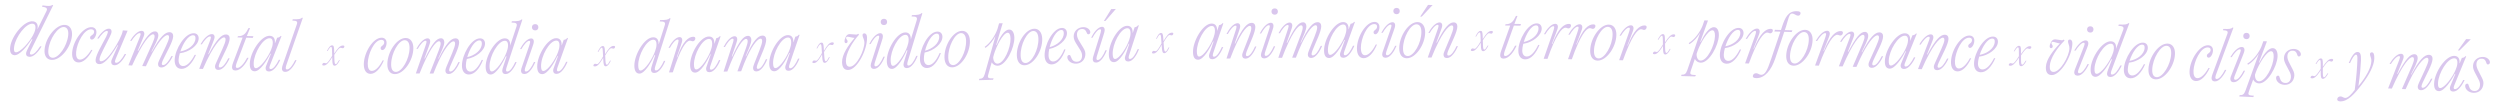 <?xml version="1.0" encoding="utf-8"?>
<!-- Generator: Adobe Illustrator 28.3.0, SVG Export Plug-In . SVG Version: 6.00 Build 0)  -->
<svg version="1.1" id="Capa_1" xmlns="http://www.w3.org/2000/svg" xmlns:xlink="http://www.w3.org/1999/xlink" x="0px" y="0px"
	 viewBox="0 0 5342.78 227.2" style="enable-background:new 0 0 5342.78 227.2;" xml:space="preserve">
<style type="text/css">
	.st0{fill:#D9C6ED;}
</style>
<g>
	<path class="st0" d="M85.91,98.87l2.91,0.41c-6.52,11.24-17.28,23.45-26.71,22.13c-5.41-0.76-6.92-4.08-6.34-8.24
		c0.35-2.49,1.89-5.39,3.28-8.3l10.26-20.76l-1.66-0.23c-8.89,14.02-26.33,35.61-37.43,34.06c-7.62-1.07-9.7-8.43-8.34-18.13
		c3.32-23.71,30.44-56.8,48.88-54.22c8.18,1.15,11.23,7.65,9.25,16.71l0.14,0.02l18.9-38.06c3.11-6.07,0.93-8.63-9.33-10.07
		l1.22-2.66c13.17,1.85,17.57,1.75,21.06-1.01l1.59,0.79l-46.92,94.78c-0.96,1.84-2.38,4.9-2.63,6.7c-0.29,2.08,0.07,3.54,2.29,3.86
		C72.01,117.42,79.59,108.73,85.91,98.87z M70.37,75.63c2.11-3.95,4.47-8.7,5.25-14.25c0.82-5.82-0.44-9.96-5.43-10.66
		c-14.28-2-36.97,27.76-39.98,49.25c-0.99,7.07-0.31,11.27,3.3,11.77C42.65,113.02,62.49,90.5,70.37,75.63z"/>
	<path class="st0" d="M95.31,105.18c2.68-26.46,25.72-53.82,44.25-51.94c10.31,1.04,15.54,10.44,14.23,23.4
		c-2.67,26.32-25.81,53.25-44.47,51.35C99.02,126.94,94,118.13,95.31,105.18z M145.76,75.4c0.99-9.75-1.52-16.9-8.9-17.65
		c-12.81-1.3-31.12,25.13-33.49,48.53c-0.98,9.61,1.29,16.45,8.67,17.2C124.85,124.78,143.37,98.94,145.76,75.4z"/>
	<path class="st0" d="M154.23,111.75c2.08-24.97,23.84-55.19,42.25-53.66c6,0.5,10.14,4.78,9.55,11.89
		c-0.62,7.39-5.46,15-10.07,14.61c-2.37-0.2-3.6-2.27-3.42-4.5c0.43-5.16,7.96-4.54,8.57-11.79c0.21-2.51-0.97-5.28-5.57-5.66
		c-15.62-1.3-31.19,28.73-32.83,48.4c-0.75,9.07,1.35,15.85,7.49,16.36c7.95,0.66,17.28-8.4,24.77-20.84l2.65,0.22
		c-9.04,17.51-20.41,27.52-30.74,26.66C157.68,132.68,153.2,124.16,154.23,111.75z"/>
	<path class="st0" d="M204.27,128c0.77-11.17,13.89-32.58,22.63-49.52c1.51-3.54,3.48-7.76,3.61-9.57c0.14-2.1-0.66-2.71-1.91-2.8
		c-4.75-0.33-12.5,8.26-17.82,16.31l-2.93-0.2c6.49-10.64,16.78-21.58,25.58-20.97c3.63,0.25,5.25,3.31,5,6.8
		c-0.19,2.79-1.85,6.47-4.14,11.22C225.14,98,214,117.16,212.85,125.64c-0.53,3.61,0.76,5.25,2.72,5.38
		c6.14,0.42,15.68-7.62,27.44-25.61c7.37-11.28,18.05-29.77,19.48-40.48l10.2,0.7l-24.63,58.22c-0.83,1.91-2.17,5.04-2.3,6.86
		c-0.14,2.1,0.33,3.39,2.56,3.54c5.73,0.39,12.67-8.67,18.28-18.95l2.93,0.2c-5.71,11.68-15.59,24.61-24.94,23.96
		c-5.45-0.38-7.19-3.58-6.89-7.91c0.16-2.38,1.63-5.36,2.96-8.36l11.79-26.55l-1.12-0.08c-18.37,30.45-30.33,41.13-39.55,40.5
		C206.62,136.72,203.92,133.16,204.27,128z"/>
	<path class="st0" d="M274.39,139.59l22.8-56.26c1.46-3.57,3.24-8.1,3.33-9.78c0.11-2.1-0.7-2.7-1.95-2.77
		c-4.75-0.26-12.37,8.45-17.58,16.58l-2.94-0.16c6.33-10.74,16.46-21.83,25.27-21.35c3.63,0.2,5.29,3.23,5.11,6.58
		c-0.16,2.94-1.76,6.64-3.69,11.3l-10.6,24.95l1.12,0.06c17.13-31.6,27.23-42.14,36.46-41.64c4.47,0.24,6.94,3.88,6.68,8.77
		c-0.44,8.11-7.69,20.48-14.75,34.4l0.98,0.05c17.13-31.6,28.63-42.06,37.99-41.56c5.17,0.28,7.79,3.78,7.5,9.1
		c-0.62,11.46-13.7,33.05-21.94,50.69c-0.81,2.06-2.24,5.07-2.33,6.88c-0.11,2.1,0.37,3.53,2.61,3.65c5.73,0.31,12.54-9,18.01-19.36
		l2.94,0.16c-5.54,11.76-15.22,24.84-24.59,24.33c-5.45-0.29-7.24-3.47-7.02-7.67c0.14-2.52,1.56-5.53,2.84-8.54
		c9.05-19.7,20.25-40.13,20.66-47.68c0.19-3.5-0.84-5.23-3.08-5.35c-5.17-0.28-16.34,9.21-31.87,37.12
		c-4.51,8.17-9.24,18.01-14.49,29.5l-7.97-0.43l13.85-30.66c6.05-13.41,12.35-26.25,12.65-31.85c0.19-3.5-0.84-5.23-3.08-5.35
		c-6.57-0.35-21.73,15.65-44.96,66.7L274.39,139.59z"/>
	<path class="st0" d="M416.07,117.2l2.8,0.12c-7.93,17.87-19.27,30.4-31.58,29.86c-9.23-0.4-14.51-7.78-13.99-19.67
		c0.98-22.38,21.71-57.34,41.15-56.49c6.57,0.29,10.43,4.94,10.15,11.51c-0.64,14.55-20.33,28.96-40.33,31.3
		c-1.48,4.98-2.39,9.84-2.57,13.76c-0.37,8.53,3.34,13.32,9.21,13.58C399.73,141.57,408.72,131.45,416.07,117.2z M385.42,109.97
		c16.52-2.92,31.72-13.88,32.33-27.73c0.18-4.06-0.82-6.76-4.74-6.93C402.23,74.84,391.07,92.99,385.42,109.97z"/>
	<path class="st0" d="M425.69,147.06l21.85-56.63c1.39-3.59,3.1-8.15,3.17-9.83c0.08-2.1-0.74-2.69-2-2.74
		c-4.76-0.18-12.23,8.65-17.3,16.87l-2.94-0.11c6.15-10.84,16.09-22.1,24.9-21.77c3.64,0.14,5.35,3.14,5.22,6.5
		c-0.11,2.94-1.65,6.66-3.5,11.36l-10.18,25.12l1.12,0.04c16.59-31.89,27.92-42.54,37.15-42.19c5.18,0.19,7.85,3.65,7.65,8.97
		c-0.42,11.47-13,33.28-21.09,51.05c-0.78,2.07-2.15,5.11-2.22,6.92c-0.08,2.1,0.43,3.52,2.67,3.6c5.74,0.21,12.53-9.2,17.68-19.66
		l2.94,0.11c-5.34,11.85-14.66,25.1-24.17,24.74c-5.46-0.2-7.3-3.35-7.14-7.55c0.09-2.52,1.47-5.55,2.84-8.58
		c8.58-19.86,19.43-40.47,19.71-48.02c0.13-3.5-0.79-5.21-3.17-5.3c-6.58-0.24-22.73,15.97-45.23,67.39L425.69,147.06z"/>
	<path class="st0" d="M505.95,133.95c-0.78,2.36-1.85,5.4-1.92,7.5c-0.07,2.24,0.44,3.66,2.82,3.73
		c6.58,0.21,15.3-10.02,21.28-21.74l3.08,0.1c-6.18,13.67-17.4,27.46-28.31,27.12c-5.32-0.17-7.18-3.17-7.04-7.65
		c0.08-2.66,1.17-6.12,2.25-9.03l20.33-53.7l-11.05-0.35l1.2-2.62c12.04,0.1,16.56-5.5,22.54-17.35l3.22,0.1l-6.84,16.87l13.99,0.44
		l-1.23,3.6l-13.99-0.44L505.95,133.95z"/>
	<path class="st0" d="M595.99,127.73l2.94,0.08c-5.22,11.9-14.55,25.24-24.07,24.98c-5.46-0.15-7.33-3.28-7.22-7.48
		c0.07-2.52,1.55-5.56,2.75-8.61l8.57-21.76l-1.26-0.04c-7.26,14.65-22.17,37.77-33.51,37.47c-7.98-0.22-10.59-7.01-10.34-16.53
		c0.65-23.93,23.89-59.86,42.51-59.35c8.26,0.22,12.01,6.35,11.06,15.57l0.42,0.01l4.51-11.5c3.08,0.08,6.07-1.66,7.67-3.99
		l1.52,0.74l-23.61,59.72c-0.76,2.08-2.1,5.13-2.15,6.95c-0.06,2.1,0.46,3.51,2.7,3.57C584.24,147.72,590.8,138.23,595.99,127.73z
		 M579.34,106.41c1.65-4.16,3.47-9.15,3.62-14.75c0.16-5.88-1.55-9.85-6.59-9.98c-14.42-0.39-33.63,31.72-34.22,53.41
		c-0.18,6.72,0.97,10.53,4.61,10.63C555.99,145.97,573.32,121.79,579.34,106.41z"/>
	<path class="st0" d="M647.16,38.29l-34.79,99.47c-0.75,2.08-1.66,5.28-1.71,7.1c-0.05,2.1,0.48,3.51,2.72,3.56
		c5.74,0.13,12.26-9.38,17.41-19.9l2.94,0.07c-5.18,11.92-14.45,25.29-23.97,25.07c-5.46-0.13-7.35-3.25-7.25-7.45
		c0.06-2.52,1.11-5.71,2.16-8.77l29.4-84.61c2.39-6.39,1.04-8.66-9.32-8.9l0.9-2.78c13.44,0.31,16.96-0.45,19.83-3.46L647.16,38.29z
		"/>
	<path class="st0" d="M735.96,99.39c-0.03,1.92-1.74,3.73-3.58,3.7c-1.36-0.02-2.94-1.01-4.54-1.04c-2.8-0.05-7.05,5.08-13.46,15.14
		l0.23,10.08c0.18,8.56,1.44,9.79,2.88,9.81c1.68,0.03,3.64-2.66,7.19-8.68l1.6,0.03c-3.32,6.91-7.16,12.04-11.24,11.97
		c-3.92-0.07-4.73-4.32-4.9-13.04l-0.15-5.28c-0.91,1.58-1.89,3.17-2.88,4.67c-5.5,8.47-10.39,13.35-15.26,13.27
		c-2.32-0.04-3.19-0.61-3.17-1.81c0.04-2.08,2.07-3.88,3.75-3.86c1.6,0.03,2.55,0.84,4.39,0.88c2.56,0.04,7.3-6.2,13.07-16.1
		l-0.25-9.21c-0.17-8.72-0.72-9.61-2.24-9.64c-1.36-0.02-3.89,2.81-7.11,8.68l-1.68-0.03c4.13-7.77,7.08-12.04,11.16-11.98
		c2.96,0.05,4.13,1.75,4.38,10.8l0.13,6.72c7.56-11.63,12.61-17.31,18.69-17.21C735.27,97.3,735.98,98.19,735.96,99.39z"/>
	<path class="st0" d="M777.51,137.1c0.29-25.06,19.84-56.75,38.31-56.54c6.02,0.07,10.45,4.04,10.37,11.18
		c-0.09,7.42-4.38,15.35-9,15.3c-2.38-0.03-3.76-2-3.73-4.24c0.06-5.18,7.62-5.09,7.7-12.37c0.03-2.52-1.34-5.2-5.96-5.25
		c-15.68-0.18-29.06,30.89-29.29,50.62c-0.11,9.1,2.48,15.71,8.64,15.78c7.98,0.09,16.63-9.61,23.22-22.55l2.66,0.03
		c-7.77,18.11-18.39,28.91-28.75,28.79C782.45,157.74,777.37,149.56,777.51,137.1z"/>
	<path class="st0" d="M827.8,136.97c0.23-26.6,20.64-55.97,39.26-55.81c10.36,0.09,16.44,8.96,16.33,21.98
		c-0.23,26.46-20.78,55.4-39.54,55.24C833.5,158.31,827.69,150,827.8,136.97z M875.28,102.66c0.08-9.8-3.08-16.69-10.5-16.75
		c-12.88-0.11-28.66,27.89-28.87,51.42c-0.08,9.66,2.8,16.26,10.22,16.33C859.02,153.77,875.08,126.32,875.28,102.66z"/>
	<path class="st0" d="M888.7,156.98l20.01-57.31c1.28-3.63,2.84-8.25,2.85-9.93c0.01-2.1-0.83-2.66-2.09-2.67
		c-4.76-0.02-11.94,9.04-16.74,17.42l-2.94-0.01c5.79-11.03,15.37-22.61,24.19-22.57c3.64,0.02,5.45,2.96,5.43,6.33
		c-0.01,2.94-1.43,6.71-3.13,11.47l-9.36,25.44l1.12,0.01c15.55-32.41,25.12-43.42,34.36-43.38c4.48,0.02,7.12,3.53,7.1,8.43
		c-0.04,8.12-6.68,20.83-13.04,35.08l0.98,0c15.55-32.41,26.52-43.42,35.9-43.37c5.18,0.02,7.96,3.4,7.94,8.72
		c-0.05,11.48-12.06,33.68-19.42,51.71c-0.71,2.1-1.98,5.17-1.99,6.99c-0.01,2.1,0.54,3.5,2.78,3.51
		c5.74,0.03,12.08-9.6,17.04-20.22l2.94,0.01c-4.96,12.02-13.98,25.55-23.36,25.51c-5.46-0.03-7.41-3.12-7.39-7.31
		c0.01-2.52,1.29-5.59,2.42-8.67c8.08-20.12,18.25-41.08,18.29-48.64c0.02-3.5-1.1-5.18-3.34-5.2c-5.18-0.02-15.87,10.01-30,38.64
		c-4.1,8.38-8.35,18.44-13.02,30.18l-7.98-0.04l12.33-31.3c5.38-13.7,11.05-26.83,11.07-32.43c0.02-3.5-1.1-5.19-3.34-5.2
		c-6.58-0.03-20.94,16.7-41.62,68.83L888.7,156.98z"/>
	<path class="st0" d="M1029.52,128.05l2.8,0c-7.16,18.19-17.96,31.2-30.28,31.18c-9.24-0.01-14.83-7.16-14.82-19.06
		c0.03-22.4,19.26-58.21,38.72-58.19c6.58,0.01,10.63,4.49,10.63,11.07c-0.02,14.56-19.08,29.79-38.96,32.99
		c-1.27,5.04-1.97,9.94-1.98,13.86c-0.01,8.54,3.9,13.17,9.78,13.17C1014.23,153.09,1022.78,142.6,1029.52,128.05z M998.59,122.13
		c16.38-3.62,31.1-15.22,31.12-29.08c0.01-4.06-1.11-6.72-5.03-6.73C1013.89,86.31,1003.51,104.92,998.59,122.13z"/>
	<path class="st0" d="M1101.19,132.61l2.94,0c-4.89,12.05-13.83,25.64-23.35,25.65c-5.46,0.01-7.42-3.07-7.43-7.27
		c0-2.52,1.11-5.6,2.09-8.68l7.25-21.99l-1.68,0c-6.84,15.13-21.09,38.95-32.29,38.96c-7.7,0.01-10.79-6.99-10.8-16.79
		c-0.03-23.94,22.19-60.51,40.81-60.53c8.26-0.01,12.19,6.01,11.5,15.25h0.14l13.39-40.34c2.23-6.44-0.29-8.68-10.65-8.67l0.84-2.8
		c13.3-0.02,17.64-0.72,20.71-3.95l1.68,0.56l-33.2,100.42c-0.7,1.96-1.67,5.18-1.67,7c0,2.1,0.56,3.5,2.8,3.5
		C1090.01,152.93,1096.3,143.26,1101.19,132.61z M1082.54,111.77c1.54-4.2,3.21-9.24,3.2-14.84c-0.01-5.88-1.83-9.8-6.87-9.79
		c-14.42,0.02-32.72,32.66-32.69,54.36c0.01,7.14,1.27,11.2,4.91,11.19C1060.33,152.68,1076.82,127.6,1082.54,111.77z"/>
	<path class="st0" d="M1130.24,99.89c1.25-3.78,2.77-8.27,2.77-9.95c-0.01-2.1-0.85-2.66-2.11-2.65
		c-4.76,0.02-11.87,9.14-16.6,17.56l-2.94,0.01c5.7-11.08,15.18-22.73,24-22.76c3.64-0.01,5.47,2.92,5.48,6.28
		c0.01,2.94-1.1,6.86-2.9,11.63l-14.7,42.33c-0.69,2.1-1.8,5.19-1.8,7.01c0.01,2.1,0.57,3.5,2.81,3.49
		c5.74-0.02,12.15-9.7,16.87-20.36l2.94-0.01c-4.86,12.06-13.63,25.67-23.15,25.7c-5.46,0.02-7.43-3.05-7.44-7.26
		c-0.01-2.52,1.1-5.6,2.21-8.69L1130.24,99.89z M1136.82,58.29c-0.01-4.2,2.78-6.73,6.98-6.74c4.06-0.01,6.73,2.5,6.74,6.7
		c0.01,4.06-2.64,6.73-6.7,6.74C1139.65,65,1136.84,62.34,1136.82,58.29z"/>
	<path class="st0" d="M1209.9,132.13l2.94-0.02c-4.84,12.07-13.72,25.7-23.24,25.75c-5.46,0.03-7.44-3.04-7.46-7.24
		c-0.01-2.52,1.37-5.61,2.47-8.69l7.86-22.02l-1.26,0.01c-6.78,14.88-20.93,38.47-32.27,38.53c-7.98,0.04-10.82-6.66-10.87-16.18
		c-0.13-23.94,21.94-60.6,40.56-60.7c8.26-0.04,12.21,5.96,11.56,15.2l0.42,0l4.14-11.64c3.08-0.02,6.01-1.85,7.54-4.24l1.54,0.69
		l-21.66,60.46c-0.69,2.1-1.93,5.19-1.92,7.01c0.01,2.1,0.58,3.5,2.82,3.48C1198.81,152.49,1205.05,142.79,1209.9,132.13z
		 M1192.56,111.36c1.52-4.21,3.17-9.26,3.14-14.86c-0.03-5.88-1.87-9.79-6.91-9.76c-14.42,0.08-32.59,32.8-32.47,54.49
		c0.04,6.72,1.32,10.49,4.96,10.47C1170.52,151.66,1187.05,126.93,1192.56,111.36z"/>
	<path class="st0" d="M1314.45,100.17c0.02,1.92-1.65,3.77-3.49,3.79c-1.36,0.01-2.97-0.93-4.57-0.92
		c-2.8,0.03-6.91,5.26-13.06,15.48l0.49,10.08c0.4,8.56,1.69,9.75,3.13,9.73c1.68-0.02,3.58-2.75,6.96-8.87l1.6-0.01
		c-3.14,6.99-6.85,12.22-10.93,12.26c-3.92,0.04-4.84-4.2-5.24-12.91l-0.29-5.28c-0.87,1.61-1.81,3.22-2.76,4.75
		c-5.28,8.61-10.04,13.61-14.92,13.66c-2.32,0.02-3.21-0.53-3.22-1.73c-0.02-2.08,1.96-3.94,3.64-3.95c1.6-0.01,2.57,0.78,4.41,0.76
		c2.56-0.02,7.14-6.39,12.65-16.44l-0.48-9.2c-0.4-8.72-0.97-9.59-2.49-9.58c-1.36,0.01-3.81,2.92-6.88,8.86l-1.68,0.01
		c3.93-7.88,6.77-12.22,10.85-12.26c2.96-0.03,4.17,1.64,4.66,10.68l0.3,6.72c7.25-11.83,12.16-17.63,18.24-17.69
		C1313.71,98.09,1314.44,98.97,1314.45,100.17z"/>
	<path class="st0" d="M1418.86,130.09l2.94-0.04c-4.75,12.1-13.55,25.79-23.07,25.9c-5.46,0.07-7.46-2.99-7.51-7.19
		c-0.03-2.52,1.05-5.61,2-8.7l7.01-22.07l-1.68,0.02c-6.68,15.2-20.67,39.17-31.87,39.31c-7.7,0.09-10.86-6.87-10.98-16.67
		c-0.29-23.94,21.53-60.74,40.14-60.97c8.26-0.1,12.25,5.87,11.66,15.12l0.14,0l12.95-40.48c2.16-6.47-0.39-8.68-10.74-8.55
		l0.81-2.81c13.3-0.16,17.63-0.91,20.67-4.17l1.69,0.54l-32.1,100.77c-0.68,1.97-1.62,5.2-1.6,7.02c0.03,2.1,0.6,3.49,2.84,3.46
		C1407.91,150.52,1414.09,140.79,1418.86,130.09z M1399.99,109.46c1.49-4.22,3.11-9.28,3.04-14.88c-0.07-5.88-1.94-9.78-6.98-9.72
		c-14.42,0.17-32.36,33.01-32.1,54.71c0.09,7.14,1.39,11.18,5.03,11.14C1378.23,150.6,1394.44,125.34,1399.99,109.46z"/>
	<path class="st0" d="M1429.74,154.72l18.1-57.66c1.07-3.66,2.41-8.29,2.38-9.97c-0.03-2.1-0.88-2.65-2.14-2.63
		c-4.76,0.07-11.77,9.26-16.41,17.73l-2.94,0.04c5.58-11.14,14.94-22.89,23.76-23.01c3.64-0.05,5.5,2.86,5.55,6.22
		c0.04,2.94-1.31,6.74-2.92,11.52l-8.88,25.61l0.98-0.01c11.43-33.9,24.17-43.88,34.25-44.02c2.94-0.04,4.5,1.2,4.53,3.44
		c0.04,3.08-2.29,6.19-5.23,6.23c-2.38,0.03-3.66-1.35-6.46-1.31c-7.56,0.11-19.94,15.68-36.44,67.71L1429.74,154.72z"/>
	<path class="st0" d="M1536.56,128.36l2.94-0.04c-4.71,12.12-13.46,25.83-22.98,25.98c-5.46,0.09-7.47-2.96-7.53-7.16
		c-0.04-2.52,1.31-5.62,2.38-8.72l7.64-22.1l-1.26,0.02c-6.63,14.94-20.54,38.68-31.88,38.86c-7.98,0.12-10.88-6.55-11.03-16.07
		c-0.37-23.94,21.32-60.82,39.94-61.11c8.26-0.13,12.27,5.83,11.71,15.08l0.42-0.01l4.02-11.68c3.08-0.05,5.99-1.91,7.49-4.32
		l1.55,0.68l-21.04,60.67c-0.67,2.11-1.88,5.21-1.85,7.03c0.03,2.1,0.61,3.49,2.85,3.46
		C1525.68,148.83,1531.83,139.08,1536.56,128.36z M1519.02,107.77c1.48-4.22,3.08-9.29,2.99-14.89c-0.09-5.88-1.97-9.77-7.01-9.69
		c-14.42,0.22-32.25,33.12-31.92,54.82c0.1,6.72,1.42,10.48,5.06,10.42C1497.39,148.29,1513.66,123.4,1519.02,107.77z"/>
	<path class="st0" d="M1546.4,153l18.72-57.74c1.2-3.66,2.65-8.31,2.62-9.99c-0.04-2.1-0.89-2.64-2.15-2.62
		c-4.76,0.08-11.74,9.31-16.35,17.79l-2.94,0.05c5.54-11.16,14.86-22.95,23.68-23.1c3.64-0.06,5.51,2.84,5.57,6.2
		c0.05,2.94-1.28,6.74-2.88,11.53l-8.79,25.64l1.12-0.02c14.83-32.75,24.15-43.97,33.39-44.14c4.48-0.08,7.2,3.37,7.29,8.27
		c0.14,8.12-6.21,20.97-12.26,35.36l0.98-0.02c14.83-32.75,25.55-44,34.93-44.17c5.18-0.09,8.04,3.22,8.13,8.54
		c0.2,11.48-11.3,33.95-18.26,52.13c-0.66,2.11-1.87,5.21-1.84,7.04c0.04,2.1,0.62,3.49,2.86,3.45c5.74-0.1,11.87-9.87,16.58-20.6
		l2.94-0.05c-4.69,12.12-13.41,25.86-22.79,26.03c-5.46,0.1-7.47-2.95-7.55-7.15c-0.04-2.52,1.16-5.62,2.23-8.72
		c7.62-20.3,17.33-41.47,17.2-49.03c-0.06-3.5-1.21-5.16-3.45-5.12c-5.18,0.09-15.64,10.36-29.13,39.3
		c-3.91,8.47-7.93,18.62-12.34,30.46l-7.98,0.14l11.62-31.57c5.08-13.81,10.44-27.07,10.34-32.67c-0.06-3.5-1.21-5.16-3.45-5.12
		c-6.58,0.12-20.56,17.17-40.08,69.74L1546.4,153z"/>
	<path class="st0" d="M1705.6,125.26l2.94-0.06c-4.66,12.13-13.35,25.89-22.87,26.08c-5.46,0.11-7.48-2.93-7.56-7.13
		c-0.05-2.52,1.29-5.63,2.35-8.73l7.54-22.13l-1.26,0.02c-6.57,14.97-20.38,38.77-31.72,38.99c-7.98,0.16-10.91-6.51-11.1-16.02
		c-0.47-23.93,21.06-60.91,39.68-61.27c8.26-0.16,12.3,5.78,11.78,15.03l0.42-0.01l3.97-11.7c3.08-0.06,5.98-1.94,7.48-4.35
		l1.55,0.67l-20.78,60.76c-0.66,2.11-1.86,5.22-1.82,7.04c0.04,2.1,0.63,3.49,2.87,3.44C1694.8,145.77,1700.91,135.99,1705.6,125.26
		z M1687.97,104.74c1.46-4.23,3.04-9.3,2.93-14.9c-0.12-5.88-2.01-9.76-7.05-9.66c-14.42,0.28-32.11,33.26-31.68,54.95
		c0.13,6.72,1.47,10.47,5.11,10.4C1666.51,145.35,1682.68,120.39,1687.97,104.74z"/>
	<path class="st0" d="M1781.92,92.51c0.04,1.92-1.6,3.8-3.44,3.84c-1.36,0.03-2.98-0.9-4.58-0.86c-2.8,0.06-6.85,5.35-12.86,15.64
		l0.62,10.07c0.51,8.55,1.81,9.72,3.25,9.69c1.68-0.04,3.54-2.8,6.85-8.95l1.6-0.04c-3.05,7.03-6.69,12.31-10.77,12.4
		c-3.92,0.09-4.89-4.13-5.4-12.85l-0.35-5.27c-0.84,1.62-1.77,3.24-2.7,4.78c-5.17,8.68-9.86,13.74-14.74,13.85
		c-2.32,0.05-3.21-0.49-3.24-1.69c-0.05-2.08,1.91-3.96,3.59-4c1.6-0.04,2.58,0.74,4.42,0.7c2.56-0.05,7.06-6.47,12.44-16.6
		l-0.6-9.19c-0.51-8.71-1.09-9.58-2.61-9.55c-1.36,0.03-3.78,2.96-6.77,8.95l-1.68,0.04c3.83-7.93,6.61-12.31,10.69-12.4
		c2.96-0.06,4.2,1.59,4.79,10.62l0.39,6.71c7.1-11.92,11.94-17.79,18.02-17.92C1781.16,90.45,1781.9,91.31,1781.92,92.51z"/>
	<path class="st0" d="M1852.96,79.98c0.63,27.29-21.51,69.12-40.12,69.55c-7.98,0.18-12.99-4.74-13.27-16.5
		c-0.38-16.38,13.31-36.3,26.8-52.15l-0.84,0.02c-3.22,0.07-11.26-2.54-14.34-2.47c-2.1,0.05-3.05,1.33-3.01,2.87
		c0.06,2.8,3.17,3.85,3.24,7.07c0.05,2.24-1.59,3.82-3.41,3.86c-1.54,0.04-3.1-0.91-3.18-4.13c-0.04-1.68,0.45-4.63,2.19-8.31
		c2-4.53,4.46-6.83,9.08-6.93c3.5-0.08,10.95,1.15,13.89,1.08c1.96-0.04,2.78-0.76,3.88-1.77l0.14-0.14l1.87,2.06
		c-14.47,16.16-28.49,39.87-28.1,56.53c0.16,6.86,2.1,12.13,8.54,11.99c14.28-0.33,31.4-34.9,31-52.39
		c-0.14-5.88-3.89-10.83-3.98-14.75c-0.04-1.96,0.75-4.08,3.69-4.15C1850.65,71.21,1852.83,74.38,1852.96,79.98z"/>
	<path class="st0" d="M1876.45,88.8c1.17-3.81,2.6-8.33,2.56-10c-0.05-2.1-0.9-2.64-2.16-2.61c-4.76,0.12-11.68,9.38-16.23,17.9
		l-2.94,0.07c5.47-11.2,14.71-23.04,23.52-23.26c3.64-0.09,5.53,2.81,5.61,6.17c0.07,2.94-0.95,6.88-2.66,11.69l-13.81,42.62
		c-0.65,2.12-1.69,5.22-1.65,7.04c0.05,2.1,0.64,3.48,2.88,3.43c5.74-0.14,11.94-9.95,16.44-20.7l2.94-0.07
		c-4.61,12.15-13.1,25.94-22.61,26.17c-5.46,0.13-7.49-2.9-7.59-7.1c-0.06-2.52,0.98-5.62,2.03-8.73L1876.45,88.8z M1882.16,47.07
		c-0.1-4.2,2.64-6.79,6.83-6.89c4.06-0.1,6.78,2.36,6.88,6.55c0.1,4.06-2.5,6.78-6.56,6.88
		C1885.12,53.72,1882.26,51.13,1882.16,47.07z"/>
	<path class="st0" d="M1958.23,119.38l2.94-0.07c-4.59,12.16-13.21,25.96-22.72,26.2c-5.46,0.14-7.5-2.89-7.6-7.09
		c-0.06-2.52,0.98-5.63,1.88-8.73l6.72-22.16l-1.68,0.04c-6.47,15.29-20.15,39.44-31.34,39.72c-7.7,0.2-10.95-6.72-11.2-16.52
		c-0.61-23.93,20.72-61.02,39.34-61.49c8.26-0.21,12.33,5.71,11.86,14.96l0.14,0l12.42-40.65c2.08-6.5-0.5-8.67-10.86-8.41
		l0.77-2.82c13.3-0.34,17.62-1.15,20.61-4.44l1.69,0.52l-30.77,101.19c-0.65,1.98-1.55,5.22-1.5,7.04c0.05,2.1,0.65,3.48,2.89,3.43
		C1947.54,139.96,1953.6,130.15,1958.23,119.38z M1939.09,99c1.43-4.24,2.99-9.32,2.84-14.92c-0.15-5.88-2.07-9.75-7.11-9.62
		c-14.42,0.37-31.92,33.44-31.38,55.13c0.18,7.14,1.54,11.16,5.18,11.07C1917.87,140.43,1933.75,114.96,1939.09,99z"/>
	<path class="st0" d="M2008,113.44l2.8-0.07c-6.66,18.38-17.09,31.69-29.4,32.01c-9.24,0.24-15.02-6.75-15.34-18.64
		c-0.59-22.39,17.63-58.73,37.08-59.24c6.58-0.17,10.75,4.2,10.93,10.77c0.39,14.55-18.24,30.31-38.03,34.06
		c-1.13,5.07-1.7,9.99-1.59,13.91c0.23,8.54,4.27,13.05,10.14,12.9C1993.41,138.9,2001.67,128.18,2008,113.44z M1976.91,108.39
		c16.28-4.07,30.67-16.08,30.3-29.93c-0.11-4.06-1.3-6.69-5.22-6.58C1991.22,72.15,1981.36,91.04,1976.91,108.39z"/>
	<path class="st0" d="M2018.44,123.11c-0.73-26.59,18.61-56.68,37.22-57.19c10.36-0.29,16.76,8.36,17.12,21.38
		c0.73,26.45-18.76,56.12-37.51,56.64C2024.9,144.22,2018.8,136.13,2018.44,123.11z M2064.64,87.1c-0.27-9.8-3.68-16.57-11.1-16.36
		c-12.88,0.36-27.63,28.91-26.99,52.43c0.27,9.66,3.39,16.15,10.8,15.95C2050.24,138.76,2065.3,110.76,2064.64,87.1z"/>
	<path class="st0" d="M2167.81,80.35c0.61,20.85-17.31,59.61-35.5,60.14c-5.46,0.16-10.3-2.64-12.96-7.32l-6.98,24.86
		c-2.42,8.33-1.53,9.85,11.2,9.48l-1.45,2.98l-29.95,0.88l0.75-2.96c5.88-0.17,9.2-1.67,11.61-10.14l22.97-81.48
		c-4.64,9.1-12.32,19.41-21.52,25.56l-1.61-2.19c13.18-9.07,23.05-25.88,27.32-38.19l3.43-12.14l7.7-0.22l-13.91,46.49l0.98-0.03
		c6.41-15.59,16-32.54,26.63-32.85C2162.82,62.99,2167.47,68.74,2167.81,80.35z M2159.6,82.13c-0.26-8.82-2.74-12.25-6.24-12.14
		c-9.8,0.29-24.48,29.71-29.31,46.66l-1.52,5.65c0.1,8.26,3.91,13.89,9.37,13.73C2146.03,135.61,2160.17,101.86,2159.6,82.13z"/>
	<path class="st0" d="M2173.1,118.7c-0.81-26.59,18.44-56.73,37.06-57.29c10.35-0.32,16.78,8.31,17.18,21.33
		c0.8,26.45-18.6,56.17-37.35,56.74C2179.62,139.8,2173.49,131.72,2173.1,118.7z M2219.2,82.57c-0.3-9.8-3.72-16.56-11.14-16.33
		c-12.87,0.39-27.55,28.99-26.84,52.5c0.29,9.65,3.43,16.14,10.85,15.92C2204.95,134.26,2219.92,106.21,2219.2,82.57z"/>
	<path class="st0" d="M2274.34,105.64l2.8-0.09c-6.57,18.42-16.94,31.77-29.25,32.15c-9.24,0.29-15.06-6.67-15.43-18.57
		c-0.7-22.39,17.35-58.81,36.8-59.42c6.58-0.21,10.78,4.15,10.98,10.72c0.46,14.55-18.1,30.4-37.87,34.24
		c-1.1,5.08-1.65,10-1.53,13.91c0.27,8.54,4.33,13.03,10.21,12.85C2259.87,131.17,2268.08,120.41,2274.34,105.64z M2243.23,100.73
		c16.26-4.15,30.59-16.23,30.16-30.08c-0.13-4.06-1.33-6.68-5.25-6.56C2257.36,64.43,2247.59,83.37,2243.23,100.73z"/>
	<path class="st0" d="M2280.99,122.38c-0.1-3.08,1.67-4.82,4.04-4.89c2.24-0.07,2.85,1.59,4.08,5.05c2.15,5.96,5.63,9.62,12.49,9.4
		c7.56-0.24,11.15-6.1,10.91-13.66c-0.16-4.9-2.1-8.76-5.19-13.42l-4.43-7.14c-5.45-8.37-8.12-13.04-8.32-19.2
		c-0.37-11.61,8.74-20.17,20.21-20.54c9.51-0.31,15.18,6.09,15.33,10.57c0.09,2.94-1.95,4.68-4.05,4.75
		c-2.24,0.07-3.14-1.86-4.06-4.35c-1.67-4.01-3.87-7.16-9.75-6.97c-6.58,0.21-10.91,4.69-10.67,12.39
		c0.15,4.62,2.27,9.59,5.66,14.81l4.29,7.01c5.61,9.06,7.83,12.49,8.01,18.37c0.4,12.31-8,21.13-19.62,21.5
		C2288.86,136.41,2281.21,129.24,2280.99,122.38z"/>
	<path class="st0" d="M2350.58,75.17c1.14-3.82,2.53-8.35,2.47-10.03c-0.07-2.1-0.93-2.63-2.19-2.59
		c-4.76,0.16-11.59,9.49-16.08,18.04l-2.94,0.1c5.37-11.24,14.51-23.17,23.32-23.46c3.64-0.12,5.55,2.76,5.66,6.12
		c0.1,2.94-0.89,6.89-2.56,11.71l-13.44,42.74c-0.63,2.12-1.65,5.24-1.59,7.05c0.07,2.1,0.67,3.48,2.91,3.41
		c5.74-0.19,11.86-10.05,16.26-20.84l2.94-0.1c-4.5,12.2-12.87,26.06-22.39,26.37c-5.46,0.18-7.52-2.83-7.66-7.03
		c-0.08-2.52,0.94-5.63,1.95-8.75L2350.58,75.17z M2359.11,44.91l15.69-25.45l9.93-0.33l-22.27,25.66L2359.11,44.91z"/>
	<path class="st0" d="M2431.24,105.13l2.94-0.1c-4.5,12.2-13.01,26.06-22.53,26.37c-5.46,0.18-7.52-2.83-7.65-7.03
		c-0.08-2.52,1.21-5.64,2.23-8.76l7.25-22.23l-1.26,0.04c-6.37,15.06-19.87,39.03-31.2,39.4c-7.98,0.26-11-6.36-11.31-15.88
		c-0.79-23.93,20.26-61.18,38.87-61.79c8.25-0.27,12.37,5.62,11.97,14.88l0.42-0.01l3.82-11.75c3.08-0.1,5.96-2.02,7.42-4.45
		l1.56,0.65l-19.99,61.03c-0.63,2.12-1.79,5.24-1.73,7.06c0.07,2.1,0.67,3.48,2.91,3.41
		C2420.71,125.79,2426.69,115.93,2431.24,105.13z M2413.34,84.85c1.4-4.25,2.92-9.34,2.73-14.94c-0.19-5.88-2.14-9.74-7.18-9.57
		c-14.41,0.47-31.67,33.68-30.96,55.36c0.22,6.72,1.6,10.45,5.24,10.33C2392.41,125.73,2408.26,100.56,2413.34,84.85z"/>
	<path class="st0" d="M2507.48,71.77c0.05,1.92-1.57,3.81-3.41,3.86c-1.36,0.04-2.99-0.88-4.58-0.83
		c-2.8,0.08-6.81,5.39-12.77,15.72l0.68,10.07c0.56,8.55,1.87,9.71,3.31,9.67c1.68-0.05,3.52-2.82,6.79-8.99l1.6-0.04
		c-3.01,7.05-6.62,12.35-10.7,12.46c-3.92,0.11-4.92-4.1-5.48-12.81l-0.39-5.27c-0.84,1.62-1.75,3.25-2.67,4.8
		c-5.12,8.71-9.78,13.8-14.66,13.93c-2.32,0.06-3.21-0.47-3.25-1.67c-0.06-2.08,1.89-3.97,3.57-4.02c1.6-0.04,2.58,0.73,4.42,0.68
		c2.56-0.07,7.02-6.52,12.34-16.67l-0.66-9.19c-0.56-8.71-1.15-9.57-2.67-9.53c-1.36,0.04-3.76,2.99-6.71,8.99l-1.68,0.05
		c3.78-7.95,6.54-12.35,10.62-12.46c2.96-0.08,4.21,1.56,4.86,10.59l0.43,6.71c7.03-11.96,11.83-17.86,17.91-18.03
		C2506.7,69.71,2507.45,70.57,2507.48,71.77z"/>
	<path class="st0" d="M2611.23,100.56l2.94-0.06c-4.65,12.14-13.33,25.9-22.85,26.1c-5.46,0.11-7.48-2.93-7.57-7.12
		c-0.05-2.52,1.28-5.63,2.34-8.73l7.53-22.14l-1.26,0.03c-6.55,14.98-20.35,38.79-31.68,39.02c-7.98,0.16-10.92-6.5-11.11-16.02
		c-0.49-23.93,21.01-60.92,39.62-61.31c8.26-0.17,12.3,5.77,11.79,15.02l0.42-0.01l3.96-11.7c3.08-0.06,5.98-1.94,7.47-4.35
		l1.55,0.67l-20.73,60.78c-0.66,2.12-1.85,5.22-1.82,7.04c0.04,2.1,0.63,3.49,2.87,3.44
		C2600.45,121.08,2606.55,111.29,2611.23,100.56z M2593.58,80.06c1.45-4.23,3.03-9.3,2.91-14.9c-0.12-5.88-2.02-9.76-7.06-9.66
		c-14.42,0.3-32.08,33.29-31.63,54.98c0.14,6.72,1.48,10.47,5.12,10.4C2572.15,120.69,2588.3,95.71,2593.58,80.06z"/>
	<path class="st0" d="M2621.15,125.15l18.82-57.71c1.2-3.66,2.67-8.3,2.64-9.98c-0.03-2.1-0.88-2.65-2.14-2.63
		c-4.76,0.08-11.75,9.29-16.38,17.76l-2.94,0.05c5.56-11.15,14.9-22.92,23.72-23.06c3.64-0.06,5.51,2.85,5.56,6.21
		c0.05,2.94-1.29,6.74-2.9,11.53l-8.83,25.62l1.12-0.02c14.88-32.72,25.62-43.95,34.86-44.1c5.18-0.08,8.03,3.23,8.12,8.55
		c0.18,11.48-11.22,33.92-18.35,52.1c-0.67,2.11-1.88,5.21-1.85,7.03c0.03,2.1,0.62,3.49,2.86,3.46
		c5.74-0.09,12.03-9.85,16.62-20.57l2.94-0.05c-4.71,12.12-13.31,25.84-22.83,25.99c-5.46,0.09-7.47-2.96-7.54-7.16
		c-0.04-2.52,1.17-5.62,2.38-8.72c7.52-20.28,17.26-41.44,17.14-49c-0.06-3.5-1.06-5.16-3.44-5.13c-6.58,0.1-21.85,17.15-41.6,69.69
		L2621.15,125.15z"/>
	<path class="st0" d="M2711.06,66.43c1.21-3.79,2.7-8.29,2.68-9.97c-0.03-2.1-0.87-2.65-2.13-2.63c-4.76,0.06-11.79,9.25-16.44,17.7
		l-2.94,0.04c5.6-11.13,14.98-22.87,23.8-22.97c3.64-0.04,5.5,2.87,5.54,6.23c0.04,2.94-1.04,6.87-2.8,11.66l-14.32,42.46
		c-0.67,2.11-1.76,5.2-1.73,7.02c0.03,2.1,0.6,3.49,2.84,3.46c5.74-0.07,12.06-9.81,16.69-20.51l2.94-0.04
		c-4.75,12.1-13.4,25.79-22.92,25.9c-5.46,0.07-7.46-2.99-7.51-7.19c-0.03-2.52,1.05-5.61,2.13-8.71L2711.06,66.43z M2717.27,24.77
		c-0.05-4.2,2.72-6.75,6.92-6.81c4.06-0.05,6.75,2.44,6.8,6.64c0.05,4.06-2.58,6.75-6.64,6.8
		C2720.15,31.45,2717.31,28.83,2717.27,24.77z"/>
	<path class="st0" d="M2731.95,123.52l19.27-57.56c1.23-3.65,2.73-8.28,2.72-9.96c-0.02-2.1-0.86-2.65-2.12-2.64
		c-4.76,0.04-11.83,9.2-16.52,17.64l-2.94,0.02c5.65-11.11,15.08-22.8,23.89-22.88c3.64-0.03,5.48,2.9,5.51,6.26
		c0.02,2.94-1.34,6.73-2.99,11.5l-9.03,25.56l1.12-0.01c15.13-32.61,24.56-43.74,33.8-43.82c4.48-0.04,7.17,3.44,7.21,8.34
		c0.07,8.12-6.41,20.91-12.59,35.25l0.98-0.01c15.13-32.61,25.96-43.75,35.34-43.83c5.18-0.04,8.01,3.29,8.05,8.61
		c0.09,11.48-11.62,33.84-18.76,51.96c-0.68,2.11-1.92,5.2-1.9,7.02c0.02,2.1,0.59,3.5,2.83,3.48c5.74-0.05,11.96-9.76,16.77-20.44
		l2.94-0.02c-4.8,12.08-13.65,25.73-23.03,25.81c-5.46,0.04-7.45-3.02-7.48-7.22c-0.02-2.52,1.21-5.61,2.31-8.7
		c7.82-20.23,17.72-41.31,17.66-48.87c-0.03-3.5-1.16-5.17-3.4-5.15c-5.18,0.04-15.74,10.21-29.5,39.02
		c-3.99,8.43-8.11,18.55-12.63,30.35l-7.98,0.06l11.92-31.46c5.21-13.76,10.7-26.97,10.65-32.57c-0.03-3.5-1.16-5.17-3.4-5.15
		c-6.58,0.05-20.72,16.97-40.74,69.36L2731.95,123.52z"/>
	<path class="st0" d="M2891.49,97.78l2.94-0.01c-4.86,12.06-13.77,25.67-23.29,25.7c-5.46,0.02-7.43-3.05-7.44-7.25
		c-0.01-2.52,1.38-5.61,2.49-8.69l7.91-22.01l-1.26,0c-6.81,14.86-21.01,38.43-32.35,38.47c-7.98,0.03-10.8-6.68-10.83-16.2
		c-0.08-23.94,22.06-60.56,40.68-60.62c8.26-0.03,12.2,5.98,11.53,15.22l0.42,0l4.16-11.63c3.08-0.01,6.01-1.84,7.55-4.23l1.54,0.69
		l-21.78,60.41c-0.69,2.1-1.94,5.19-1.94,7.01c0.01,2.1,0.57,3.5,2.81,3.49C2880.36,118.12,2886.62,108.44,2891.49,97.78z
		 M2874.2,76.98c1.53-4.21,3.19-9.25,3.17-14.85c-0.02-5.88-1.85-9.79-6.89-9.78c-14.42,0.05-32.65,32.73-32.58,54.43
		c0.02,6.72,1.3,10.5,4.94,10.48C2852.07,117.23,2868.65,92.54,2874.2,76.98z"/>
	<path class="st0" d="M2899.91,103.79c-0.01-25.06,19.16-56.99,37.64-56.99c6.02,0,10.5,3.92,10.5,11.06c0,7.42-4.2,15.4-8.82,15.4
		c-2.38,0-3.78-1.96-3.78-4.2c0-5.18,7.56-5.18,7.56-12.46c0-2.52-1.4-5.18-6.02-5.18c-15.68,0.01-28.69,31.23-28.68,50.97
		c0,9.1,2.67,15.68,8.82,15.68c7.98,0,16.52-9.8,22.95-22.83l2.66,0c-7.55,18.2-18.05,29.13-28.41,29.13
		C2905.1,124.37,2899.91,116.25,2899.91,103.79z"/>
	<path class="st0" d="M2970.91,65.19c1.27-3.78,2.82-8.25,2.82-9.93c0-2.1-0.83-2.66-2.09-2.66c-4.76-0.01-11.92,9.08-16.69,17.47
		l-2.94-0.01c5.76-11.05,15.3-22.65,24.12-22.63c3.64,0.01,5.45,2.95,5.45,6.31c-0.01,2.94-1.13,6.86-2.96,11.61l-14.92,42.25
		c-0.7,2.1-1.83,5.18-1.83,7c0,2.1,0.55,3.5,2.79,3.51c5.74,0.01,12.2-9.64,16.98-20.27l2.94,0.01
		c-4.92,12.03-13.77,25.59-23.29,25.57c-5.46-0.01-7.41-3.09-7.41-7.29c0-2.52,1.13-5.6,2.26-8.68L2970.91,65.19z M2977.71,23.62
		c0.01-4.2,2.81-6.71,7.01-6.71c4.06,0.01,6.71,2.53,6.71,6.73c-0.01,4.06-2.67,6.71-6.73,6.71
		C2980.5,30.35,2977.7,27.68,2977.71,23.62z"/>
	<path class="st0" d="M2990.32,103.16c0.12-26.6,20.41-56.05,39.03-55.97c10.36,0.05,16.48,8.89,16.42,21.91
		c-0.12,26.46-20.54,55.49-39.3,55.41C2996.11,124.46,2990.26,116.18,2990.32,103.16z M3037.65,68.64
		c0.04-9.8-3.15-16.67-10.57-16.71c-12.88-0.06-28.54,28.02-28.65,51.54c-0.04,9.66,2.87,16.25,10.29,16.28
		C3021.61,119.81,3037.55,92.3,3037.65,68.64z M3035.14,35.45l16.63-24.85l9.94,0.04l-23.21,24.82L3035.14,35.45z"/>
	<path class="st0" d="M3051.31,122.88l20.16-57.26c1.29-3.63,2.86-8.24,2.87-9.92c0.02-2.1-0.82-2.67-2.08-2.68
		c-4.76-0.03-11.97,9.01-16.79,17.38l-2.94-0.02c5.82-11.02,15.43-22.57,24.25-22.5c3.64,0.03,5.44,2.98,5.41,6.34
		c-0.02,2.94-1.45,6.71-3.16,11.46l-9.43,25.41l1.12,0.01c15.64-32.37,26.64-43.35,35.88-43.28c5.18,0.04,7.96,3.42,7.92,8.74
		c-0.08,11.48-12.01,33.65-19.56,51.66c-0.71,2.09-2,5.17-2.01,6.99c-0.02,2.1,0.53,3.5,2.77,3.52c5.74,0.04,12.25-9.57,17.09-20.18
		l2.94,0.02c-4.99,12-13.91,25.52-23.43,25.45c-5.46-0.04-7.4-3.13-7.37-7.33c0.02-2.52,1.3-5.59,2.58-8.66
		c7.99-20.1,18.22-41.03,18.28-48.59c0.03-3.5-0.94-5.19-3.32-5.2c-6.58-0.05-22.24,16.64-43.2,68.71L3051.31,122.88z"/>
	<path class="st0" d="M3190.43,68.25c-0.02,1.92-1.72,3.74-3.56,3.72c-1.36-0.01-2.95-0.99-4.55-1.01
		c-2.8-0.03-7.02,5.12-13.37,15.22l0.29,10.08c0.23,8.56,1.49,9.78,2.93,9.79c1.68,0.02,3.63-2.68,7.14-8.72l1.6,0.02
		c-3.28,6.93-7.09,12.09-11.17,12.04c-3.92-0.04-4.75-4.29-4.98-13.02l-0.18-5.28c-0.9,1.59-1.88,3.18-2.85,4.69
		c-5.45,8.5-10.31,13.41-15.19,13.36c-2.32-0.03-3.19-0.6-3.18-1.79c0.02-2.08,2.04-3.9,3.72-3.88c1.6,0.02,2.55,0.83,4.39,0.85
		c2.56,0.03,7.27-6.24,12.98-16.18l-0.3-9.2c-0.23-8.72-0.78-9.61-2.3-9.63c-1.36-0.01-3.87,2.84-7.06,8.72l-1.68-0.02
		c4.09-7.8,7.01-12.09,11.09-12.04c2.96,0.03,4.14,1.72,4.44,10.77l0.17,6.72c7.49-11.68,12.51-17.39,18.59-17.32
		C3189.73,66.16,3190.44,67.04,3190.43,68.25z"/>
	<path class="st0" d="M3215.99,108.49c-0.73,2.37-1.75,5.44-1.78,7.54c-0.03,2.24,0.51,3.65,2.89,3.68
		c6.58,0.09,15.12-10.3,20.87-22.13l3.08,0.04c-5.92,13.78-16.88,27.78-27.8,27.64c-5.32-0.07-7.24-3.04-7.18-7.52
		c0.03-2.66,1.06-6.15,2.08-9.07l19.33-54.07l-11.06-0.14l1.15-2.64c12.04-0.12,16.46-5.81,22.21-17.77l3.22,0.04l-6.52,17l14,0.18
		l-1.17,3.62l-14-0.18L3215.99,108.49z"/>
	<path class="st0" d="M3287.3,96.06l2.8,0.04c-7.41,18.09-18.38,30.95-30.7,30.77c-9.24-0.14-14.73-7.36-14.56-19.26
		c0.33-22.4,20.04-57.95,39.5-57.66c6.58,0.1,10.57,4.64,10.47,11.22c-0.22,14.56-19.48,29.53-39.41,32.46
		c-1.33,5.02-2.11,9.91-2.17,13.83c-0.13,8.54,3.72,13.22,9.6,13.3C3271.67,120.89,3280.37,110.52,3287.3,96.06z M3256.45,89.72
		c16.43-3.4,31.3-14.8,31.51-28.66c0.06-4.06-1.02-6.74-4.94-6.79C3272.24,54.11,3261.61,72.57,3256.45,89.72z"/>
	<path class="st0" d="M3299.01,125.64l19.86-57.08c1.18-3.62,2.66-8.22,2.68-9.9c0.04-2.1-0.79-2.67-2.05-2.69
		c-4.76-0.08-12.05,8.9-16.95,17.22l-2.94-0.05c5.92-10.96,15.64-22.42,24.46-22.28c3.64,0.06,5.41,3.03,5.35,6.39
		c-0.05,2.94-1.51,6.7-3.27,11.43l-9.66,25.32l0.98,0.02c12.46-33.54,25.5-43.12,35.58-42.95c2.94,0.05,4.46,1.33,4.42,3.58
		c-0.05,3.08-2.48,6.12-5.42,6.07c-2.38-0.04-3.62-1.46-6.42-1.51c-7.56-0.13-20.41,15.06-38.5,66.57L3299.01,125.64z"/>
	<path class="st0" d="M3351.03,126.52l19.96-57.04c1.19-3.62,2.67-8.21,2.7-9.89c0.04-2.1-0.79-2.68-2.05-2.7
		c-4.76-0.09-12.07,8.88-16.98,17.19l-2.94-0.05c5.94-10.95,15.68-22.39,24.5-22.23c3.64,0.07,5.4,3.04,5.34,6.4
		c-0.05,2.94-1.52,6.69-3.29,11.42l-9.71,25.3l0.98,0.02c12.52-33.51,25.58-43.07,35.66-42.88c2.94,0.05,4.46,1.34,4.41,3.58
		c-0.06,3.08-2.49,6.11-5.43,6.06c-2.38-0.04-3.61-1.47-6.41-1.52c-7.56-0.14-20.44,15.02-38.62,66.49L3351.03,126.52z"/>
	<path class="st0" d="M3398.4,107.93c0.54-26.59,21.29-55.72,39.91-55.34c10.36,0.21,16.34,9.15,16.07,22.17
		c-0.54,26.45-21.42,55.16-40.18,54.78C3403.85,129.32,3398.14,120.95,3398.4,107.93z M3446.28,74.17c0.2-9.8-2.88-16.72-10.3-16.87
		c-12.88-0.26-28.98,27.56-29.46,51.07c-0.2,9.66,2.61,16.29,10.03,16.45C3429.42,125.08,3445.8,97.83,3446.28,74.17z"/>
	<path class="st0" d="M3460.27,128.66l20.16-56.97c1.2-3.62,2.7-8.2,2.74-9.88c0.05-2.1-0.78-2.68-2.04-2.71
		c-4.76-0.11-12.1,8.84-17.04,17.13l-2.94-0.06c5.98-10.93,15.76-22.34,24.57-22.15c3.64,0.08,5.39,3.06,5.32,6.42
		c-0.06,2.94-1.55,6.69-3.33,11.41l-9.8,25.27l0.98,0.02c12.64-33.47,25.73-42.98,35.81-42.76c2.94,0.06,4.45,1.36,4.4,3.6
		c-0.07,3.08-2.51,6.11-5.45,6.04c-2.38-0.05-3.61-1.48-6.41-1.54c-7.56-0.17-20.49,14.95-38.85,66.36L3460.27,128.66z"/>
	<path class="st0" d="M3580.11,75.54c-0.05,1.92-1.77,3.72-3.61,3.67c-1.36-0.03-2.94-1.03-4.54-1.07
		c-2.8-0.07-7.08,5.03-13.57,15.04l0.16,10.09c0.11,8.56,1.36,9.8,2.8,9.83c1.68,0.04,3.66-2.63,7.25-8.63l1.6,0.04
		c-3.37,6.88-7.25,11.99-11.33,11.89c-3.92-0.1-4.7-4.36-4.8-13.08l-0.11-5.28c-0.92,1.58-1.92,3.15-2.91,4.65
		c-5.57,8.43-10.48,13.27-15.36,13.15c-2.32-0.06-3.19-0.64-3.16-1.84c0.05-2.08,2.09-3.87,3.77-3.83c1.6,0.04,2.54,0.86,4.38,0.91
		c2.56,0.06,7.35-6.14,13.19-16l-0.18-9.21c-0.11-8.72-0.65-9.62-2.17-9.66c-1.36-0.03-3.91,2.79-7.17,8.63l-1.68-0.04
		c4.19-7.74,7.17-11.99,11.25-11.89c2.96,0.07,4.12,1.78,4.3,10.83l0.08,6.72c7.64-11.58,12.74-17.22,18.82-17.07
		C3579.44,73.45,3580.14,74.34,3580.11,75.54z"/>
	<path class="st0" d="M3673.39,75.9c-0.55,20.85-20.6,58.55-38.8,58.07c-5.46-0.14-10.14-3.21-12.53-8.04l-8.35,24.43
		c-2.88,8.19-2.08,9.75,10.66,10.09l-1.62,2.9l-29.95-0.79l0.92-2.92c5.88,0.16,9.27-1.15,12.16-9.48l27.48-80.08
		c-5.14,8.83-13.38,18.69-22.92,24.32l-1.48-2.28c13.67-8.32,24.46-24.56,29.4-36.61l4.1-11.94l7.7,0.21l-16.48,45.64l0.98,0.03
		c7.27-15.21,17.79-31.6,28.42-31.32C3669.38,58.29,3673.7,64.28,3673.39,75.9z M3665.09,77.22c0.23-8.82-2.05-12.38-5.55-12.47
		c-9.8-0.26-26.1,28.3-31.87,44.95l-1.83,5.55c-0.36,8.25,3.13,14.09,8.58,14.23C3648.57,129.86,3664.57,96.95,3665.09,77.22z"/>
	<path class="st0" d="M3718.14,105.74l2.8,0.08c-7.65,17.99-18.79,30.7-31.1,30.36c-9.24-0.26-14.63-7.55-14.3-19.45
		c0.63-22.39,20.81-57.68,40.26-57.13c6.58,0.18,10.51,4.78,10.32,11.35c-0.41,14.55-19.87,29.27-39.83,31.93
		c-1.4,5-2.24,9.88-2.35,13.8c-0.24,8.54,3.55,13.27,9.43,13.43C3702.18,130.35,3711.02,120.1,3718.14,105.74z M3687.38,98.99
		c16.48-3.18,31.5-14.38,31.89-28.23c0.11-4.06-0.93-6.75-4.85-6.86C3703.64,63.59,3692.76,81.91,3687.38,98.99z"/>
	<path class="st0" d="M3729.44,135.47l20.58-56.82c1.23-3.61,2.76-8.18,2.81-9.86c0.06-2.1-0.76-2.68-2.02-2.72
		c-4.76-0.14-12.16,8.75-17.17,17l-2.94-0.09c6.06-10.89,15.92-22.22,24.74-21.96c3.64,0.11,5.37,3.1,5.27,6.46
		c-0.09,2.94-1.6,6.68-3.42,11.38l-9.99,25.2l0.98,0.03c12.89-33.38,26.05-42.79,36.13-42.5c2.94,0.09,4.44,1.39,4.38,3.63
		c-0.09,3.08-2.56,6.09-5.5,6c-2.38-0.07-3.6-1.51-6.4-1.59c-7.56-0.22-20.6,14.8-39.34,66.07L3729.44,135.47z"/>
	<path class="st0" d="M3847.98,28.38c-0.08,2.52-1.98,5.26-5.34,5.16c-4.06-0.12-7.85-4.44-12.47-4.58
		c-2.94-0.09-4.94,1.25-7.55,8.73c-2.15,6.1-3.61,12.78-5.62,18.88l-2.62,7.76l16.09,0.49l-1.37,3.6l-15.95-0.49l-19.41,57.54
		c-8,23.43-21.73,42.06-40.63,41.48c-6.02-0.18-7.22-2.18-7.15-4.42c0.11-3.5,3.41-6.2,7.19-6.08c4.2,0.13,6.34,3.28,10.54,3.4
		c8.4,0.26,13.17-9.12,21.49-33.94l19.71-58.23l-12.87-0.39l1.23-3.6l12.87,0.39l2.62-7.9c6.17-18.44,12.77-32.81,31.38-32.24
		C3845.87,24.12,3848.07,25.45,3847.98,28.38z"/>
	<path class="st0" d="M3817.35,118.63c0.84-26.59,21.92-55.47,40.53-54.89c10.35,0.33,16.23,9.34,15.82,22.35
		c-0.83,26.45-22.04,54.91-40.79,54.32C3822.56,140.08,3816.94,131.64,3817.35,118.63z M3865.6,85.42
		c0.31-9.79-2.69-16.75-10.11-16.99c-12.87-0.41-29.29,27.23-30.03,50.74c-0.3,9.65,2.43,16.32,9.84,16.56
		C3848.18,136.13,3864.85,109.06,3865.6,85.42z"/>
	<path class="st0" d="M3878.97,140.05l20.77-56.75c1.24-3.6,2.79-8.17,2.84-9.85c0.07-2.1-0.75-2.69-2.01-2.73
		c-4.76-0.16-12.19,8.71-17.22,16.95l-2.94-0.1c6.1-10.87,15.99-22.17,24.81-21.88c3.64,0.12,5.36,3.12,5.25,6.47
		c-0.1,2.94-1.62,6.67-3.45,11.37l-10.07,25.16l0.98,0.03c13-33.33,26.19-42.71,36.26-42.38c2.94,0.1,4.44,1.41,4.36,3.64
		c-0.1,3.08-2.58,6.08-5.52,5.98c-2.38-0.08-3.59-1.52-6.39-1.61c-7.56-0.25-20.65,14.73-39.56,65.94L3878.97,140.05z"/>
	<path class="st0" d="M3929.89,141.71l21.69-56.69c1.38-3.59,3.08-8.16,3.14-9.84c0.07-2.1-0.75-2.69-2.01-2.73
		c-4.76-0.16-12.21,8.69-17.25,16.92l-2.94-0.1c6.12-10.86,16.03-22.15,24.84-21.84c3.64,0.12,5.36,3.12,5.24,6.48
		c-0.1,2.94-1.63,6.67-3.47,11.37l-10.11,25.15l1.12,0.04c16.5-31.94,26.4-42.66,35.63-42.35c4.48,0.15,7.02,3.74,6.85,8.64
		c-0.28,8.12-7.29,20.62-14.08,34.68l0.98,0.03c16.5-31.93,27.8-42.61,37.17-42.29c5.18,0.18,7.86,3.63,7.68,8.95
		c-0.39,11.47-13.05,33.31-20.94,51.11c-0.77,2.07-2.14,5.11-2.2,6.93c-0.07,2.1,0.44,3.52,2.68,3.59
		c5.74,0.2,12.36-9.24,17.63-19.71l2.94,0.1c-5.31,11.87-14.73,25.13-24.1,24.81c-5.46-0.19-7.31-3.33-7.17-7.53
		c0.09-2.52,1.45-5.55,2.68-8.59c8.67-19.88,19.46-40.52,19.72-48.07c0.12-3.5-0.94-5.22-3.18-5.29
		c-5.18-0.18-16.16,9.53-31.13,37.74c-4.35,8.26-8.89,18.19-13.91,29.78l-7.98-0.27l13.25-30.93c5.79-13.53,11.83-26.49,12.03-32.09
		c0.12-3.5-0.94-5.21-3.18-5.29c-6.58-0.23-21.42,16.08-43.64,67.57L3929.89,141.71z"/>
	<path class="st0" d="M4090.36,122.52l2.94,0.11c-5.33,11.86-14.77,25.11-24.28,24.77c-5.46-0.2-7.3-3.34-7.15-7.54
		c0.09-2.52,1.6-5.54,2.83-8.58l8.76-21.68l-1.26-0.04c-7.39,14.58-22.5,37.58-33.83,37.17c-7.97-0.29-10.53-7.1-10.19-16.62
		c0.86-23.92,24.41-59.65,43.02-58.98c8.25,0.29,11.96,6.45,10.93,15.66l0.42,0.02l4.61-11.46c3.08,0.11,6.08-1.6,7.71-3.93
		l1.51,0.75l-24.12,59.51c-0.78,2.07-2.14,5.11-2.21,6.93c-0.08,2.1,0.43,3.52,2.67,3.6
		C4078.44,142.4,4085.08,132.97,4090.36,122.52z M4073.9,101.05c1.69-4.14,3.55-9.12,3.75-14.71c0.21-5.88-1.47-9.86-6.5-10.04
		c-14.41-0.52-33.9,31.43-34.68,53.11c-0.24,6.71,0.88,10.54,4.52,10.67C4050.21,140.41,4067.74,116.38,4073.9,101.05z"/>
	<path class="st0" d="M4098.98,147.62l21.84-56.63c1.39-3.59,3.1-8.15,3.16-9.83c0.08-2.1-0.74-2.69-2-2.74
		c-4.76-0.18-12.23,8.66-17.29,16.88l-2.94-0.11c6.14-10.84,16.09-22.1,24.9-21.78c3.64,0.13,5.35,3.14,5.22,6.5
		c-0.11,2.94-1.65,6.66-3.5,11.36l-10.17,25.12l1.12,0.04c16.59-31.89,27.91-42.54,37.14-42.2c5.18,0.19,7.85,3.65,7.66,8.97
		c-0.42,11.47-13,33.28-21.08,51.06c-0.78,2.07-2.15,5.1-2.22,6.92c-0.08,2.1,0.43,3.52,2.67,3.6c5.74,0.21,12.53-9.21,17.68-19.66
		l2.94,0.11c-5.34,11.85-14.65,25.1-24.17,24.75c-5.46-0.2-7.3-3.35-7.15-7.55c0.09-2.52,1.47-5.55,2.84-8.58
		c8.58-19.86,19.42-40.47,19.7-48.03c0.13-3.5-0.79-5.21-3.17-5.3c-6.58-0.24-22.72,15.97-45.21,67.4L4098.98,147.62z"/>
	<path class="st0" d="M4169.48,131.46c0.95-25.04,21.32-56.21,39.79-55.51c6.02,0.23,10.34,4.31,10.07,11.45
		c-0.28,7.42-4.78,15.23-9.4,15.05c-2.38-0.09-3.7-2.1-3.62-4.34c0.2-5.18,7.75-4.89,8.03-12.16c0.09-2.52-1.2-5.23-5.82-5.4
		c-15.67-0.59-29.86,30.11-30.61,49.84c-0.34,9.09,2.06,15.77,8.22,16c7.97,0.3,16.88-9.17,23.81-21.94l2.66,0.1
		c-8.24,17.9-19.15,28.41-29.5,28.02C4173.88,152.22,4169.01,143.91,4169.48,131.46z"/>
	<path class="st0" d="M4261.48,124.32l2.8,0.11c-7.83,17.91-19.11,30.51-31.42,30.03c-9.23-0.36-14.55-7.71-14.1-19.6
		c0.86-22.38,21.41-57.46,40.85-56.71c6.57,0.25,10.46,4.89,10.21,11.46c-0.56,14.55-20.17,29.06-40.16,31.52
		c-1.45,4.99-2.34,9.86-2.49,13.77c-0.33,8.53,3.41,13.3,9.29,13.53C4245.27,148.77,4254.2,138.61,4261.48,124.32z M4230.79,117.25
		c16.51-3.01,31.64-14.05,32.18-27.9c0.16-4.06-0.86-6.76-4.78-6.91C4247.42,82.03,4236.35,100.24,4230.79,117.25z"/>
	<path class="st0" d="M4341.15,100.95c-0.08,1.92-1.83,3.69-3.67,3.62c-1.36-0.05-2.92-1.08-4.52-1.14
		c-2.8-0.11-7.16,4.92-13.8,14.83l0,10.09c-0.02,8.57,1.21,9.82,2.65,9.87c1.68,0.07,3.71-2.58,7.38-8.52l1.6,0.06
		c-3.47,6.83-7.44,11.88-11.51,11.71c-3.92-0.15-4.63-4.43-4.6-13.15l-0.03-5.29c-0.94,1.56-1.96,3.12-2.98,4.61
		c-5.69,8.34-10.69,13.11-15.56,12.92c-2.32-0.09-3.18-0.69-3.13-1.88c0.08-2.08,2.15-3.84,3.83-3.77c1.6,0.06,2.53,0.9,4.37,0.97
		c2.56,0.1,7.44-6.03,13.43-15.8l-0.04-9.21c0.02-8.73-0.5-9.63-2.02-9.69c-1.36-0.05-3.95,2.73-7.3,8.52l-1.68-0.07
		c4.31-7.68,7.35-11.88,11.43-11.72c2.96,0.12,4.09,1.84,4.13,10.89l-0.03,6.72c7.82-11.46,13-17.02,19.08-16.78
		C4340.51,98.84,4341.19,99.75,4341.15,100.95z"/>
	<path class="st0" d="M4428.9,93.56c-1.1,27.28-25.85,67.62-44.45,66.87c-7.97-0.32-12.67-5.56-12.19-17.31
		c0.66-16.37,15.58-35.38,30.06-50.35l-0.84-0.03c-3.22-0.13-11.08-3.25-14.16-3.37c-2.1-0.08-3.13,1.13-3.19,2.67
		c-0.11,2.8,2.92,4.04,2.79,7.26c-0.09,2.24-1.83,3.71-3.65,3.64c-1.54-0.06-3.04-1.1-2.91-4.32c0.07-1.68,0.75-4.59,2.71-8.16
		c2.28-4.39,4.89-6.53,9.5-6.34c3.5,0.14,10.86,1.84,13.79,1.96c1.96,0.08,2.83-0.59,3.98-1.52l0.15-0.13l1.73,2.17
		c-15.47,15.21-30.96,37.98-31.63,54.63c-0.28,6.86,1.33,12.24,7.76,12.5c14.27,0.58,33.55-32.83,34.26-50.32
		c0.24-5.88-3.2-11.06-3.04-14.98c0.08-1.96,1-4.02,3.94-3.9C4427.16,84.66,4429.13,87.96,4428.9,93.56z"/>
	<path class="st0" d="M4451.89,103.89c1.41-3.73,3.13-8.14,3.2-9.82c0.09-2.1-0.73-2.69-1.99-2.74
		c-4.76-0.19-12.26,8.61-17.36,16.81l-2.94-0.12c6.19-10.82,16.17-22.04,24.98-21.68c3.64,0.15,5.34,3.16,5.2,6.52
		c-0.12,2.94-1.4,6.81-3.41,11.49l-16.55,41.64c-0.79,2.07-2.03,5.1-2.1,6.92c-0.09,2.1,0.42,3.52,2.65,3.61
		c5.74,0.23,12.56-9.16,17.75-19.59l2.94,0.12c-5.39,11.83-14.75,25.04-24.26,24.65c-5.46-0.22-7.29-3.38-7.12-7.58
		c0.1-2.52,1.35-5.55,2.59-8.58L4451.89,103.89z M4460.29,62.62c0.17-4.2,3.07-6.6,7.27-6.43c4.06,0.17,6.61,2.79,6.44,6.99
		c-0.17,4.06-2.93,6.61-6.99,6.44C4462.82,69.45,4460.13,66.68,4460.29,62.62z"/>
	<path class="st0" d="M4531.55,139.82l2.94,0.12c-5.39,11.83-14.91,25.03-24.42,24.63c-5.46-0.22-7.29-3.38-7.11-7.58
		c0.1-2.52,1.35-5.55,2.46-8.59l8.18-21.66l-1.68-0.07c-7.48,14.82-22.73,38.01-33.92,37.55c-7.69-0.32-10.48-7.44-10.08-17.23
		c0.99-23.92,24.74-59.51,43.34-58.74c8.25,0.34,11.92,6.52,10.84,15.72l0.14,0l15.09-39.73c2.5-6.34,0.08-8.68-10.27-9.11
		l0.96-2.76c13.29,0.55,17.65,0.03,20.86-3.06l1.66,0.63l-37.44,98.92c-0.78,1.93-1.89,5.11-1.97,6.92
		c-0.09,2.1,0.42,3.52,2.65,3.61C4519.52,159.64,4526.21,150.25,4531.55,139.82z M4513.8,118.21c1.71-4.13,3.6-9.1,3.83-14.69
		c0.24-5.88-1.41-9.87-6.45-10.08c-14.41-0.6-34.08,31.24-34.98,52.92c-0.29,7.13,0.8,11.24,4.43,11.39
		C4489.87,158.13,4507.41,133.78,4513.8,118.21z"/>
	<path class="st0" d="M4581.68,137.28l2.8,0.12c-7.89,17.89-19.21,30.45-31.52,29.93c-9.23-0.38-14.53-7.75-14.03-19.64
		c0.93-22.38,21.59-57.39,41.04-56.58c6.57,0.27,10.44,4.92,10.17,11.5c-0.61,14.55-20.27,29-40.27,31.39
		c-1.47,4.98-2.37,9.85-2.54,13.77c-0.36,8.53,3.37,13.31,9.24,13.56C4565.39,161.69,4574.36,151.55,4581.68,137.28z
		 M4551.02,130.12c16.52-2.95,31.69-13.95,32.27-27.8c0.17-4.06-0.84-6.76-4.75-6.92C4567.76,94.95,4556.63,113.12,4551.02,130.12z"
		/>
	<path class="st0" d="M4591.47,147.64c1.12-26.58,22.5-55.24,41.11-54.46c10.35,0.44,16.13,9.51,15.59,22.52
		c-1.11,26.44-22.62,54.68-41.36,53.89C4596.44,169.15,4590.92,160.65,4591.47,147.64z M4640.06,114.94
		c0.41-9.79-2.52-16.78-9.93-17.09c-12.87-0.54-29.58,26.92-30.57,50.42c-0.41,9.65,2.25,16.35,9.67,16.66
		C4622.1,165.47,4639.07,138.58,4640.06,114.94z"/>
	<path class="st0" d="M4679.3,152.05c1.07-25.04,21.59-56.11,40.05-55.33c6.01,0.26,10.32,4.36,10.02,11.5
		c-0.32,7.41-4.85,15.21-9.47,15.01c-2.38-0.1-3.69-2.12-3.6-4.36c0.22-5.18,7.77-4.86,8.08-12.13c0.11-2.52-1.18-5.23-5.79-5.43
		c-15.67-0.67-30,29.97-30.84,49.69c-0.39,9.09,1.99,15.78,8.15,16.04c7.97,0.34,16.92-9.09,23.91-21.82l2.66,0.11
		c-8.33,17.86-19.28,28.33-29.63,27.89C4683.6,172.83,4678.77,164.5,4679.3,152.05z"/>
	<path class="st0" d="M4773.07,59.35l-36.72,98.77c-0.79,2.07-1.77,5.25-1.84,7.07c-0.09,2.1,0.41,3.52,2.65,3.62
		c5.73,0.24,12.44-9.14,17.79-19.56l2.94,0.12c-5.41,11.82-14.94,25.01-24.45,24.6c-5.46-0.23-7.28-3.39-7.1-7.59
		c0.11-2.52,1.22-5.69,2.33-8.73l31.05-84.02c2.51-6.34,1.21-8.64-9.14-9.08l0.96-2.76c13.43,0.57,16.96-0.12,19.89-3.08
		L4773.07,59.35z"/>
	<path class="st0" d="M4785.57,117.9c1.42-3.72,3.15-8.13,3.22-9.81c0.09-2.1-0.73-2.69-1.98-2.75c-4.76-0.2-12.28,8.58-17.39,16.77
		l-2.94-0.12c6.21-10.8,16.22-22.01,25.03-21.63c3.64,0.16,5.33,3.17,5.19,6.53c-0.13,2.94-1.41,6.81-3.43,11.48l-16.63,41.61
		c-0.79,2.07-2.04,5.1-2.12,6.92c-0.09,2.1,0.41,3.52,2.65,3.62c5.74,0.24,12.58-9.13,17.79-19.56l2.94,0.12
		c-5.41,11.82-14.8,25.01-24.31,24.61c-5.46-0.23-7.28-3.39-7.1-7.59c0.11-2.52,1.36-5.55,2.61-8.58L4785.57,117.9z M4794.06,76.65
		c0.18-4.2,3.08-6.59,7.28-6.42c4.06,0.17,6.61,2.8,6.43,7c-0.17,4.06-2.94,6.6-7,6.43C4796.57,83.48,4793.89,80.7,4794.06,76.65z"
		/>
	<path class="st0" d="M4867.41,120.85c-0.89,20.84-21.55,58.21-39.74,57.43c-5.46-0.23-10.08-3.38-12.4-8.24l-8.75,24.29
		c-3.01,8.14-2.24,9.71,10.49,10.26l-1.66,2.87l-29.93-1.28l0.96-2.9c5.88,0.25,9.29-1,12.31-9.28l28.78-79.62
		c-5.28,8.74-13.68,18.47-23.31,23.95l-1.44-2.3c13.8-8.1,24.86-24.16,30-36.13l4.29-11.87l7.69,0.33l-17.22,45.37l0.98,0.04
		c7.51-15.09,18.3-31.31,28.93-30.85C4863.68,103.17,4867.9,109.24,4867.41,120.85z M4859.09,122.03
		c0.38-8.81-1.85-12.41-5.35-12.56c-9.79-0.42-26.56,27.87-32.59,44.43l-1.92,5.52c-0.49,8.25,2.9,14.14,8.35,14.37
		C4841.71,174.4,4858.24,141.76,4859.09,122.03z"/>
	<path class="st0" d="M4864.23,166.26c0.13-3.08,2.02-4.68,4.4-4.58c2.24,0.1,2.73,1.8,3.69,5.34c1.7,6.1,4.9,10.02,11.75,10.31
		c7.55,0.32,11.58-5.25,11.9-12.8c0.21-4.9-1.44-8.89-4.17-13.77l-3.88-7.46c-4.81-8.75-7.12-13.62-6.86-19.77
		c0.5-11.61,10.22-19.46,21.69-18.97c9.51,0.41,14.69,7.21,14.49,11.69c-0.12,2.94-2.3,4.53-4.39,4.44
		c-2.24-0.1-2.99-2.09-3.72-4.64c-1.37-4.12-3.33-7.43-9.2-7.68c-6.57-0.28-11.24,3.86-11.57,11.55c-0.2,4.62,1.54,9.74,4.53,15.19
		l3.75,7.31c4.92,9.46,6.87,13.05,6.62,18.92c-0.53,12.31-9.57,20.47-21.17,19.97C4871.04,180.84,4863.94,173.11,4864.23,166.26z"/>
	<path class="st0" d="M4986.21,128.03c-0.08,1.92-1.84,3.68-3.68,3.61c-1.36-0.06-2.92-1.09-4.51-1.16
		c-2.8-0.12-7.18,4.9-13.85,14.78l-0.03,10.09c-0.05,8.57,1.18,9.82,2.62,9.88c1.68,0.07,3.71-2.56,7.41-8.49l1.6,0.07
		c-3.5,6.82-7.48,11.85-11.55,11.68c-3.92-0.17-4.61-4.44-4.56-13.17l-0.01-5.29c-0.95,1.56-1.98,3.12-3,4.59
		c-5.72,8.32-10.73,13.07-15.61,12.86c-2.32-0.1-3.17-0.7-3.12-1.9c0.09-2.08,2.17-3.83,3.84-3.76c1.6,0.07,2.52,0.91,4.36,0.99
		c2.56,0.11,7.46-6.01,13.49-15.76l0-9.21c0.05-8.72-0.47-9.63-1.99-9.69c-1.36-0.06-3.96,2.71-7.33,8.49l-1.68-0.07
		c4.33-7.66,7.4-11.85,11.47-11.68c2.96,0.13,4.08,1.86,4.1,10.91l-0.05,6.72c7.86-11.43,13.06-16.97,19.13-16.71
		C4985.58,125.93,4986.27,126.84,4986.21,128.03z"/>
	<path class="st0" d="M4994.91,212.08c0.15-3.5,3.35-6.16,7.12-6c4.48,0.19,5.76,3.05,9.95,3.23c5.59,0.24,13.37-7.84,20.35-17.21
		c3.9-28.98,5.27-51.34,5.63-62.96c0.43-10.07-0.46-12.21-2.84-12.31c-3.36-0.14-8.17,7.5-12.82,17.95l-2.8-0.12
		c4.84-11.56,11.39-23.9,18.8-23.58c6.01,0.26,7.77,5.1,7.37,17.83c-0.5,11.75-2.07,32.14-5.43,54.98
		c18.01-21.37,27.08-40.18,27.63-53.19c0.31-7.27-3.17-11.07-3-14.98c0.08-1.96,1.43-4,4.09-3.89c3.64,0.16,5.56,4.3,5.17,13.53
		c-0.64,14.97-10.71,34.3-26.29,54.65c-16.03,21.04-30.6,37.37-46.97,36.67C4996.68,216.5,4994.81,214.46,4994.91,212.08z"/>
	<path class="st0" d="M5103.63,188.97l22.14-56.52c1.41-3.58,3.15-8.13,3.22-9.81c0.09-2.1-0.73-2.69-1.99-2.75
		c-4.75-0.2-12.27,8.59-17.38,16.79l-2.94-0.12c6.2-10.81,16.2-22.02,25.01-21.65c3.64,0.15,5.33,3.17,5.19,6.52
		c-0.12,2.94-1.68,6.66-3.56,11.34l-10.3,25.07l1.12,0.05c16.75-31.8,26.73-42.45,35.96-42.06c4.48,0.19,6.99,3.8,6.78,8.69
		c-0.34,8.11-7.45,20.56-14.35,34.57l0.98,0.04c16.75-31.8,28.13-42.39,37.5-42c5.17,0.22,7.83,3.69,7.61,9.01
		c-0.48,11.47-13.31,33.21-21.34,50.95c-0.79,2.07-2.18,5.09-2.25,6.91c-0.09,2.1,0.41,3.52,2.65,3.62
		c5.74,0.24,12.44-9.14,17.78-19.57l2.94,0.12c-5.4,11.82-14.93,25.01-24.3,24.62c-5.46-0.23-7.28-3.39-7.11-7.59
		c0.11-2.52,1.49-5.54,2.74-8.57c8.82-19.81,19.78-40.36,20.09-47.92c0.15-3.5-0.9-5.22-3.14-5.32
		c-5.17-0.22-16.23,9.41-31.42,37.49c-4.41,8.22-9.03,18.12-14.14,29.67l-7.97-0.34l13.49-30.82c5.89-13.48,12.04-26.4,12.28-31.99
		c0.15-3.5-0.9-5.22-3.14-5.32c-6.57-0.28-21.55,15.91-44.17,67.22L5103.63,188.97z"/>
	<path class="st0" d="M5270.53,120.57l-24.46,59.38c-0.79,2.07-2.17,5.09-2.25,6.91c-0.09,2.1,0.42,3.52,2.65,3.61
		c5.73,0.24,12.43-9.15,17.77-19.58l2.94,0.12c-5.39,11.83-14.91,25.02-24.42,24.63c-5.46-0.23-7.29-3.38-7.11-7.58
		c0.1-2.52,1.63-5.54,2.88-8.57l8.88-21.63l-1.26-0.05c-7.47,14.54-22.71,37.45-34.04,36.98c-7.97-0.33-10.49-7.16-10.1-16.67
		c0.99-23.92,24.75-59.51,43.35-58.73c8.25,0.34,11.92,6.52,10.84,15.72l0.42,0.02l4.68-11.44c3.08,0.13,6.09-1.57,7.73-3.88
		L5270.53,120.57z M5247.9,149.34c1.71-4.13,3.6-9.1,3.83-14.69c0.24-5.88-1.41-9.87-6.45-10.08c-14.41-0.6-34.08,31.23-34.98,52.92
		c-0.28,6.71,0.82,10.54,4.46,10.69C5224,188.56,5241.66,164.63,5247.9,149.34z M5280.31,83.98l-24.11,23.94l-3.36-0.14l17.54-24.21
		L5280.31,83.98z"/>
	<path class="st0" d="M5268.36,183.4c0.13-3.08,2.01-4.68,4.39-4.59c2.24,0.09,2.73,1.79,3.71,5.34c1.71,6.1,4.92,10.01,11.77,10.29
		c7.55,0.31,11.56-5.27,11.87-12.82c0.2-4.89-1.46-8.89-4.2-13.76l-3.9-7.45c-4.83-8.74-7.15-13.6-6.9-19.76
		c0.48-11.61,10.18-19.48,21.65-19.01c9.51,0.39,14.7,7.19,14.52,11.66c-0.12,2.94-2.29,4.53-4.39,4.44c-2.24-0.09-3-2.08-3.73-4.63
		c-1.37-4.12-3.34-7.42-9.21-7.66c-6.57-0.27-11.23,3.88-11.54,11.58c-0.19,4.62,1.56,9.73,4.56,15.18l3.76,7.3
		c4.94,9.45,6.89,13.03,6.65,18.91c-0.5,12.31-9.52,20.49-21.13,20.01C5275.19,197.97,5268.08,190.25,5268.36,183.4z"/>
</g>
</svg>
